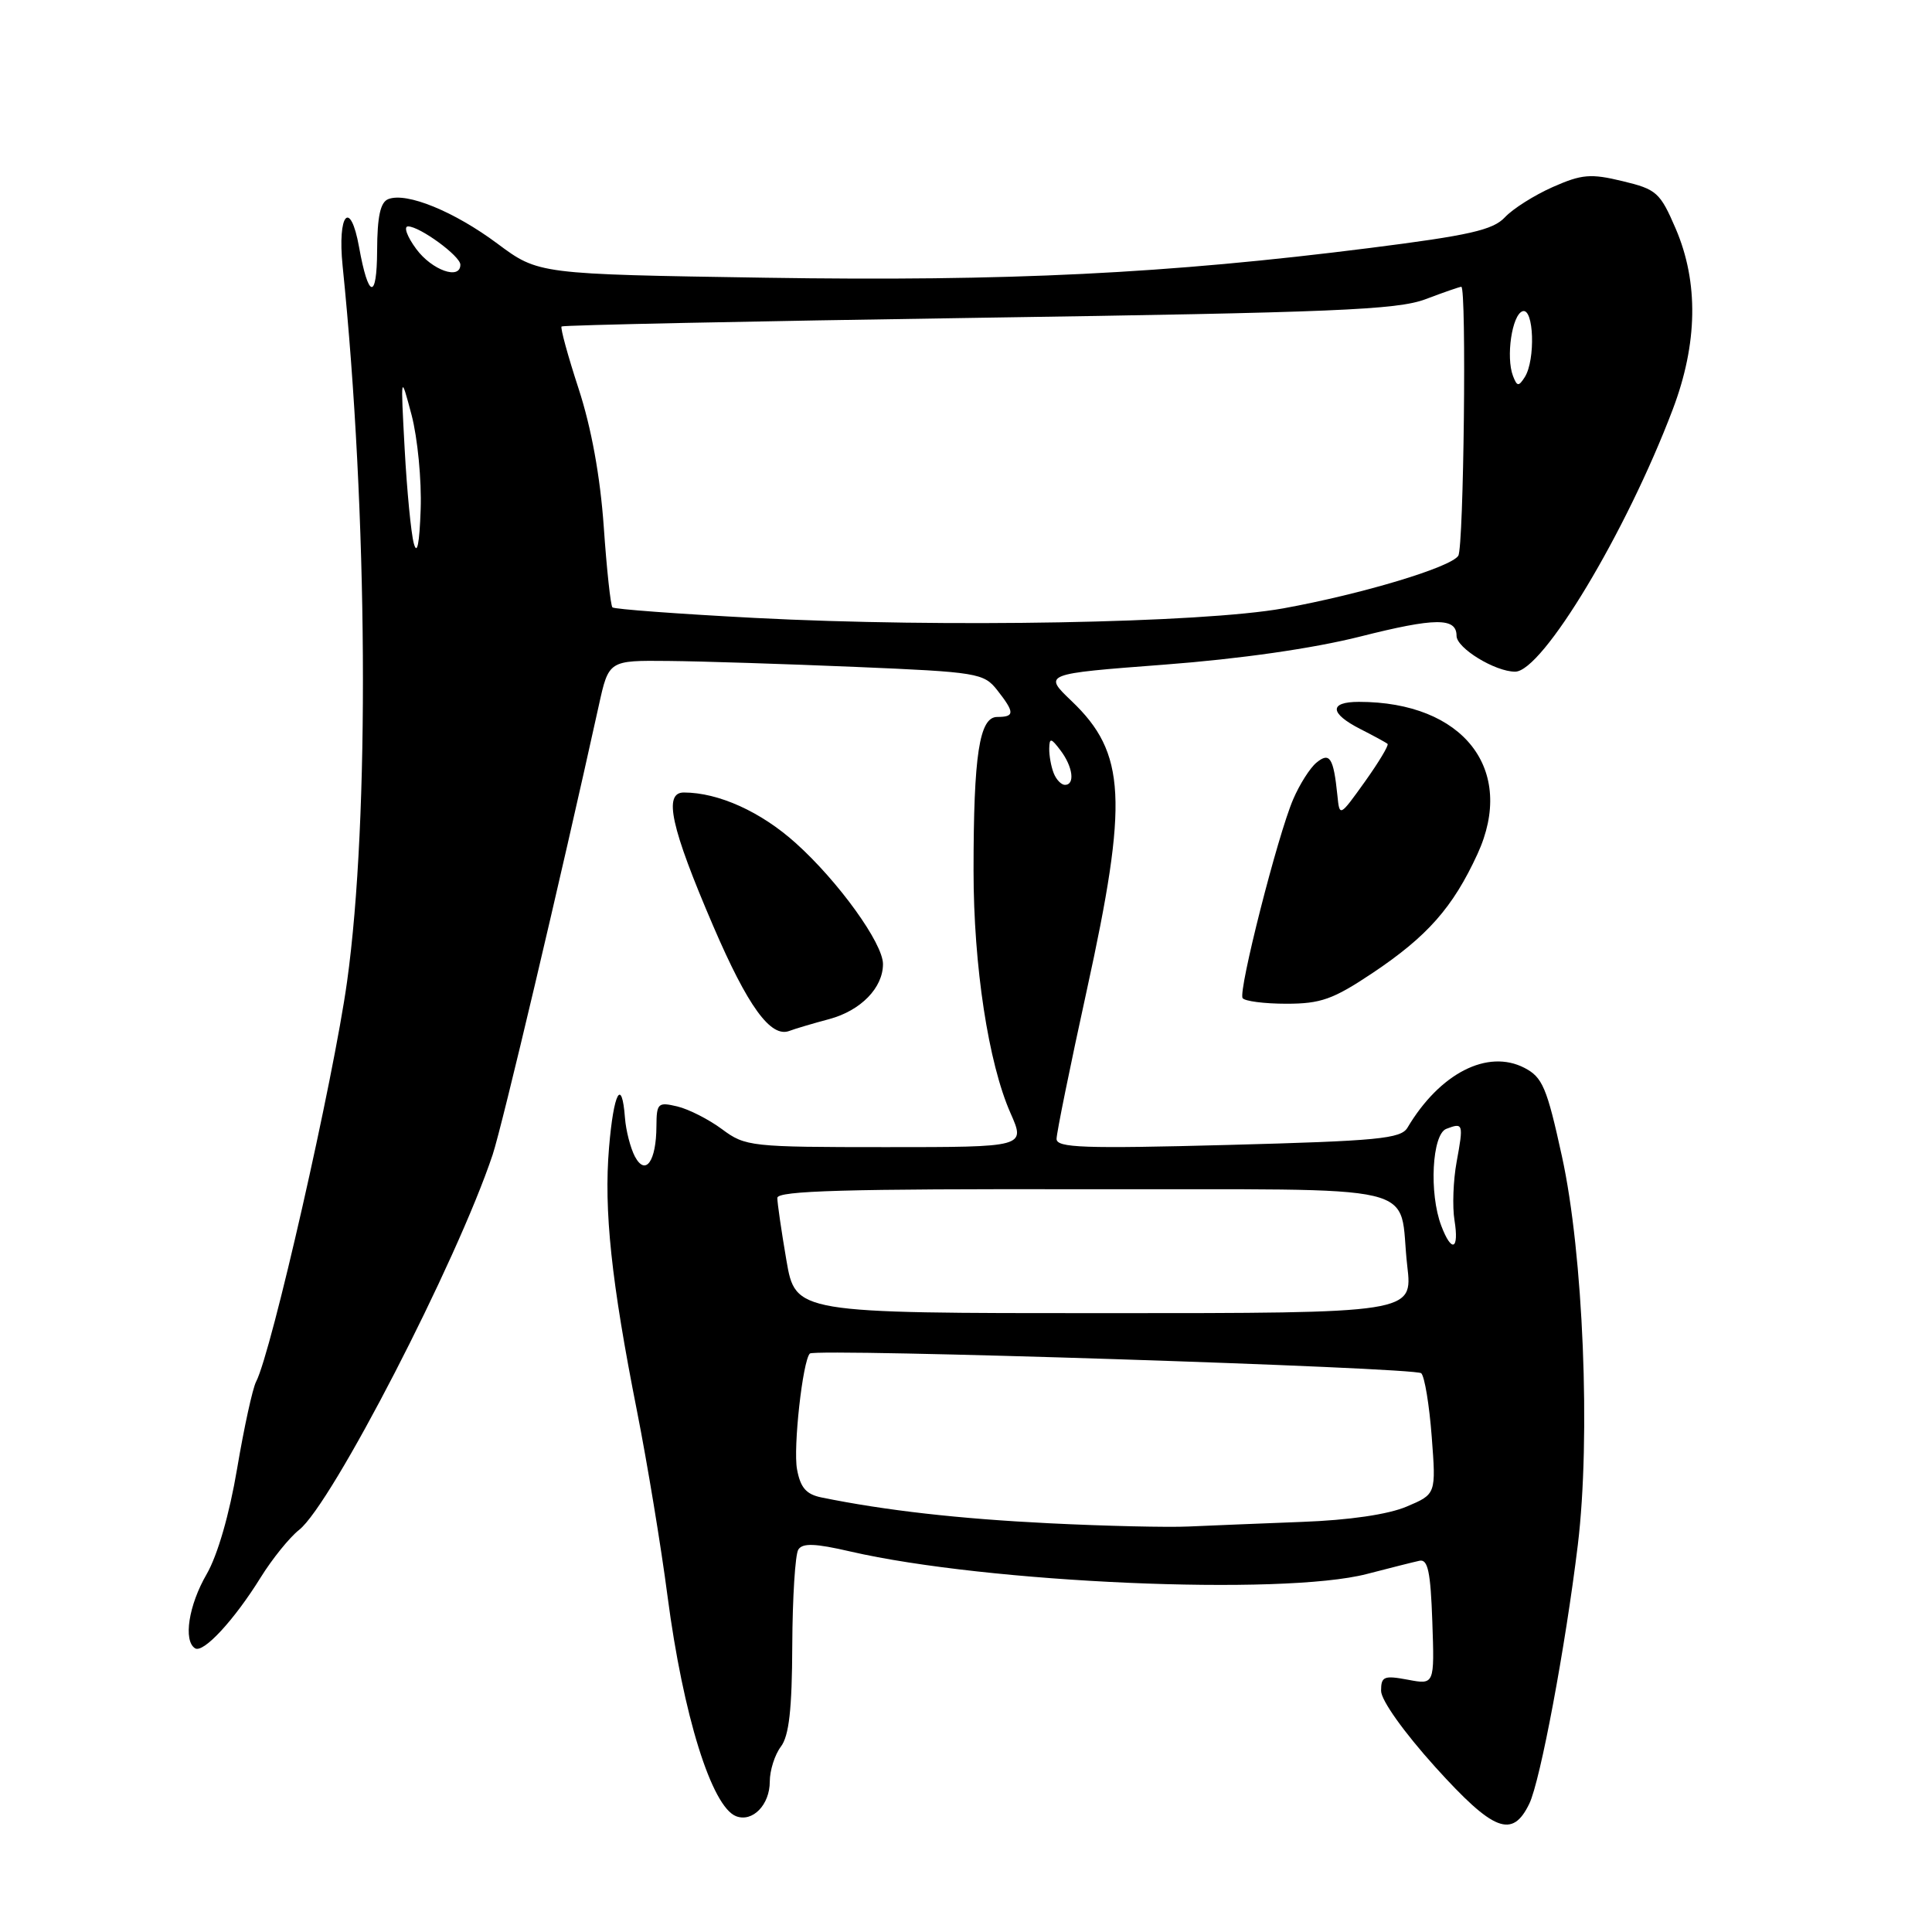 <?xml version="1.0" encoding="UTF-8" standalone="no"?>
<!DOCTYPE svg PUBLIC "-//W3C//DTD SVG 1.1//EN" "http://www.w3.org/Graphics/SVG/1.1/DTD/svg11.dtd" >
<svg xmlns="http://www.w3.org/2000/svg" xmlns:xlink="http://www.w3.org/1999/xlink" version="1.1" viewBox="0 0 256 256">
 <g >
 <path fill="currentColor"
d=" M 202.64 239.00 C 204.10 235.99 207.43 218.21 209.07 204.70 C 210.79 190.49 209.80 166.10 206.96 153.20 C 204.97 144.10 204.39 142.74 202.00 141.50 C 197.11 138.97 190.78 142.21 186.50 149.42 C 185.63 150.89 182.61 151.18 162.75 151.71 C 143.57 152.22 140.00 152.09 140.00 150.91 C 140.00 150.13 141.80 141.28 144.00 131.24 C 149.53 106.01 149.20 99.77 142.00 92.90 C 138.22 89.29 138.22 89.29 154.26 88.07 C 164.31 87.31 173.99 85.92 180.22 84.35 C 190.19 81.83 193.00 81.81 193.00 84.25 C 193.00 85.88 198.11 89.00 200.76 89.00 C 204.37 89.00 215.46 70.57 221.64 54.27 C 224.96 45.53 225.09 37.41 222.04 30.30 C 219.97 25.49 219.50 25.08 214.99 24.00 C 210.77 22.98 209.60 23.08 205.73 24.79 C 203.30 25.87 200.45 27.67 199.41 28.79 C 197.83 30.48 194.70 31.19 181.50 32.86 C 154.66 36.26 133.63 37.30 101.42 36.80 C 71.35 36.33 71.35 36.33 65.92 32.29 C 60.19 28.02 53.89 25.44 51.46 26.38 C 50.40 26.78 49.99 28.66 49.97 33.22 C 49.94 39.82 48.81 39.60 47.58 32.75 C 46.42 26.30 44.69 28.29 45.40 35.25 C 48.75 68.04 49.00 108.41 45.99 130.06 C 44.17 143.14 35.98 179.18 33.93 183.09 C 33.47 183.97 32.34 189.15 31.42 194.59 C 30.40 200.66 28.83 206.08 27.38 208.59 C 25.00 212.68 24.26 217.42 25.85 218.41 C 26.95 219.09 31.03 214.68 34.54 209.02 C 36.07 206.56 38.36 203.72 39.63 202.72 C 43.97 199.31 60.54 167.19 65.28 153.00 C 66.53 149.25 74.28 116.48 79.34 93.50 C 80.66 87.50 80.66 87.50 88.58 87.58 C 92.94 87.62 104.10 87.98 113.39 88.37 C 129.54 89.05 130.36 89.19 132.14 91.45 C 134.47 94.42 134.47 95.00 132.14 95.00 C 129.77 95.00 129.00 100.00 129.00 115.39 C 129.00 128.00 130.97 140.88 133.90 147.50 C 135.89 152.00 135.89 152.00 117.38 152.00 C 99.47 152.00 98.76 151.92 95.68 149.63 C 93.93 148.33 91.26 146.97 89.75 146.61 C 87.18 146.00 87.00 146.18 86.98 149.23 C 86.96 153.88 85.54 155.88 84.13 153.25 C 83.54 152.13 82.94 149.82 82.81 148.11 C 82.40 142.70 81.31 144.74 80.70 152.07 C 80.00 160.38 81.00 169.79 84.41 187.00 C 85.77 193.88 87.59 204.90 88.45 211.50 C 90.52 227.28 94.30 239.41 97.54 240.66 C 99.72 241.49 102.00 239.15 102.00 236.07 C 102.00 234.59 102.66 232.51 103.47 231.44 C 104.55 230.01 104.95 226.51 104.98 218.00 C 105.01 211.68 105.37 205.97 105.78 205.33 C 106.34 204.44 108.01 204.50 112.67 205.58 C 130.79 209.76 169.94 211.47 181.12 208.56 C 184.16 207.77 187.29 206.98 188.08 206.81 C 189.20 206.56 189.56 208.25 189.79 214.87 C 190.08 223.24 190.08 223.24 186.54 222.57 C 183.38 221.98 183.00 222.14 183.00 224.04 C 183.00 225.29 186.00 229.50 190.18 234.14 C 197.91 242.69 200.39 243.66 202.64 239.00 Z  M 109.90 135.03 C 114.07 133.90 117.00 130.89 117.00 127.74 C 117.00 124.99 111.09 116.79 105.46 111.73 C 100.83 107.56 95.22 105.02 90.62 105.01 C 87.87 105.00 88.89 109.63 94.50 122.69 C 99.09 133.37 102.13 137.55 104.60 136.60 C 105.30 136.33 107.69 135.62 109.90 135.03 Z  M 181.84 128.95 C 189.14 124.07 192.51 120.25 195.77 113.17 C 200.92 101.98 193.92 93.00 180.06 93.00 C 176.08 93.00 176.17 94.52 180.25 96.60 C 182.04 97.51 183.66 98.39 183.86 98.57 C 184.05 98.74 182.70 100.99 180.86 103.57 C 177.50 108.26 177.50 108.26 177.21 105.38 C 176.70 100.39 176.19 99.60 174.43 101.06 C 173.58 101.76 172.19 103.95 171.35 105.92 C 169.30 110.67 164.06 131.29 164.65 132.25 C 164.91 132.66 167.52 133.00 170.45 133.00 C 175.01 133.00 176.64 132.42 181.84 128.95 Z  M 139.00 201.84 C 127.07 201.25 117.32 200.15 108.85 198.42 C 106.83 198.01 106.06 197.13 105.61 194.69 C 105.08 191.84 106.36 180.31 107.31 179.35 C 108.03 178.63 187.51 181.19 188.32 181.96 C 188.77 182.39 189.39 186.16 189.71 190.36 C 190.29 197.98 190.29 197.98 186.39 199.63 C 183.95 200.67 178.78 201.43 172.50 201.66 C 167.00 201.87 160.25 202.15 157.50 202.27 C 154.75 202.40 146.43 202.21 139.00 201.84 Z  M 104.20 166.98 C 103.54 163.12 103.00 159.41 103.00 158.73 C 103.00 157.78 112.09 157.52 143.66 157.58 C 190.10 157.66 185.17 156.49 186.47 167.75 C 187.20 174.00 187.20 174.00 146.30 174.00 C 105.41 174.00 105.41 174.00 104.20 166.98 Z  M 190.98 162.43 C 189.34 158.13 189.75 150.31 191.64 149.58 C 193.89 148.72 193.94 148.88 193.01 153.96 C 192.56 156.41 192.43 159.90 192.73 161.71 C 193.36 165.62 192.35 166.05 190.98 162.43 Z  M 139.61 102.42 C 139.27 101.55 139.01 100.09 139.03 99.17 C 139.06 97.73 139.27 97.77 140.53 99.44 C 142.17 101.61 142.47 104.00 141.11 104.00 C 140.62 104.00 139.94 103.29 139.61 102.42 Z  M 100.04 81.88 C 89.89 81.35 81.39 80.72 81.15 80.48 C 80.91 80.24 80.39 75.43 80.00 69.78 C 79.53 63.12 78.36 56.70 76.68 51.54 C 75.25 47.17 74.23 43.44 74.41 43.26 C 74.59 43.08 99.43 42.56 129.62 42.11 C 176.75 41.41 185.12 41.06 188.88 39.65 C 191.28 38.74 193.42 38.00 193.63 38.00 C 194.34 38.00 193.96 72.51 193.23 73.64 C 192.24 75.18 180.45 78.72 170.05 80.61 C 159.24 82.56 125.03 83.18 100.04 81.88 Z  M 54.83 72.00 C 54.46 70.62 53.92 65.00 53.62 59.50 C 53.08 49.50 53.08 49.50 54.54 55.00 C 55.33 58.02 55.88 63.65 55.74 67.50 C 55.58 72.07 55.27 73.63 54.83 72.00 Z  M 200.48 49.82 C 199.52 47.31 200.35 41.70 201.75 41.24 C 203.25 40.75 203.48 47.69 202.04 49.97 C 201.23 51.24 201.02 51.22 200.48 49.82 Z  M 55.16 33.00 C 53.94 31.35 53.45 30.00 54.07 30.00 C 55.62 30.00 61.00 33.93 61.00 35.07 C 61.00 37.14 57.24 35.81 55.16 33.00 Z "/>
</g>
</svg>